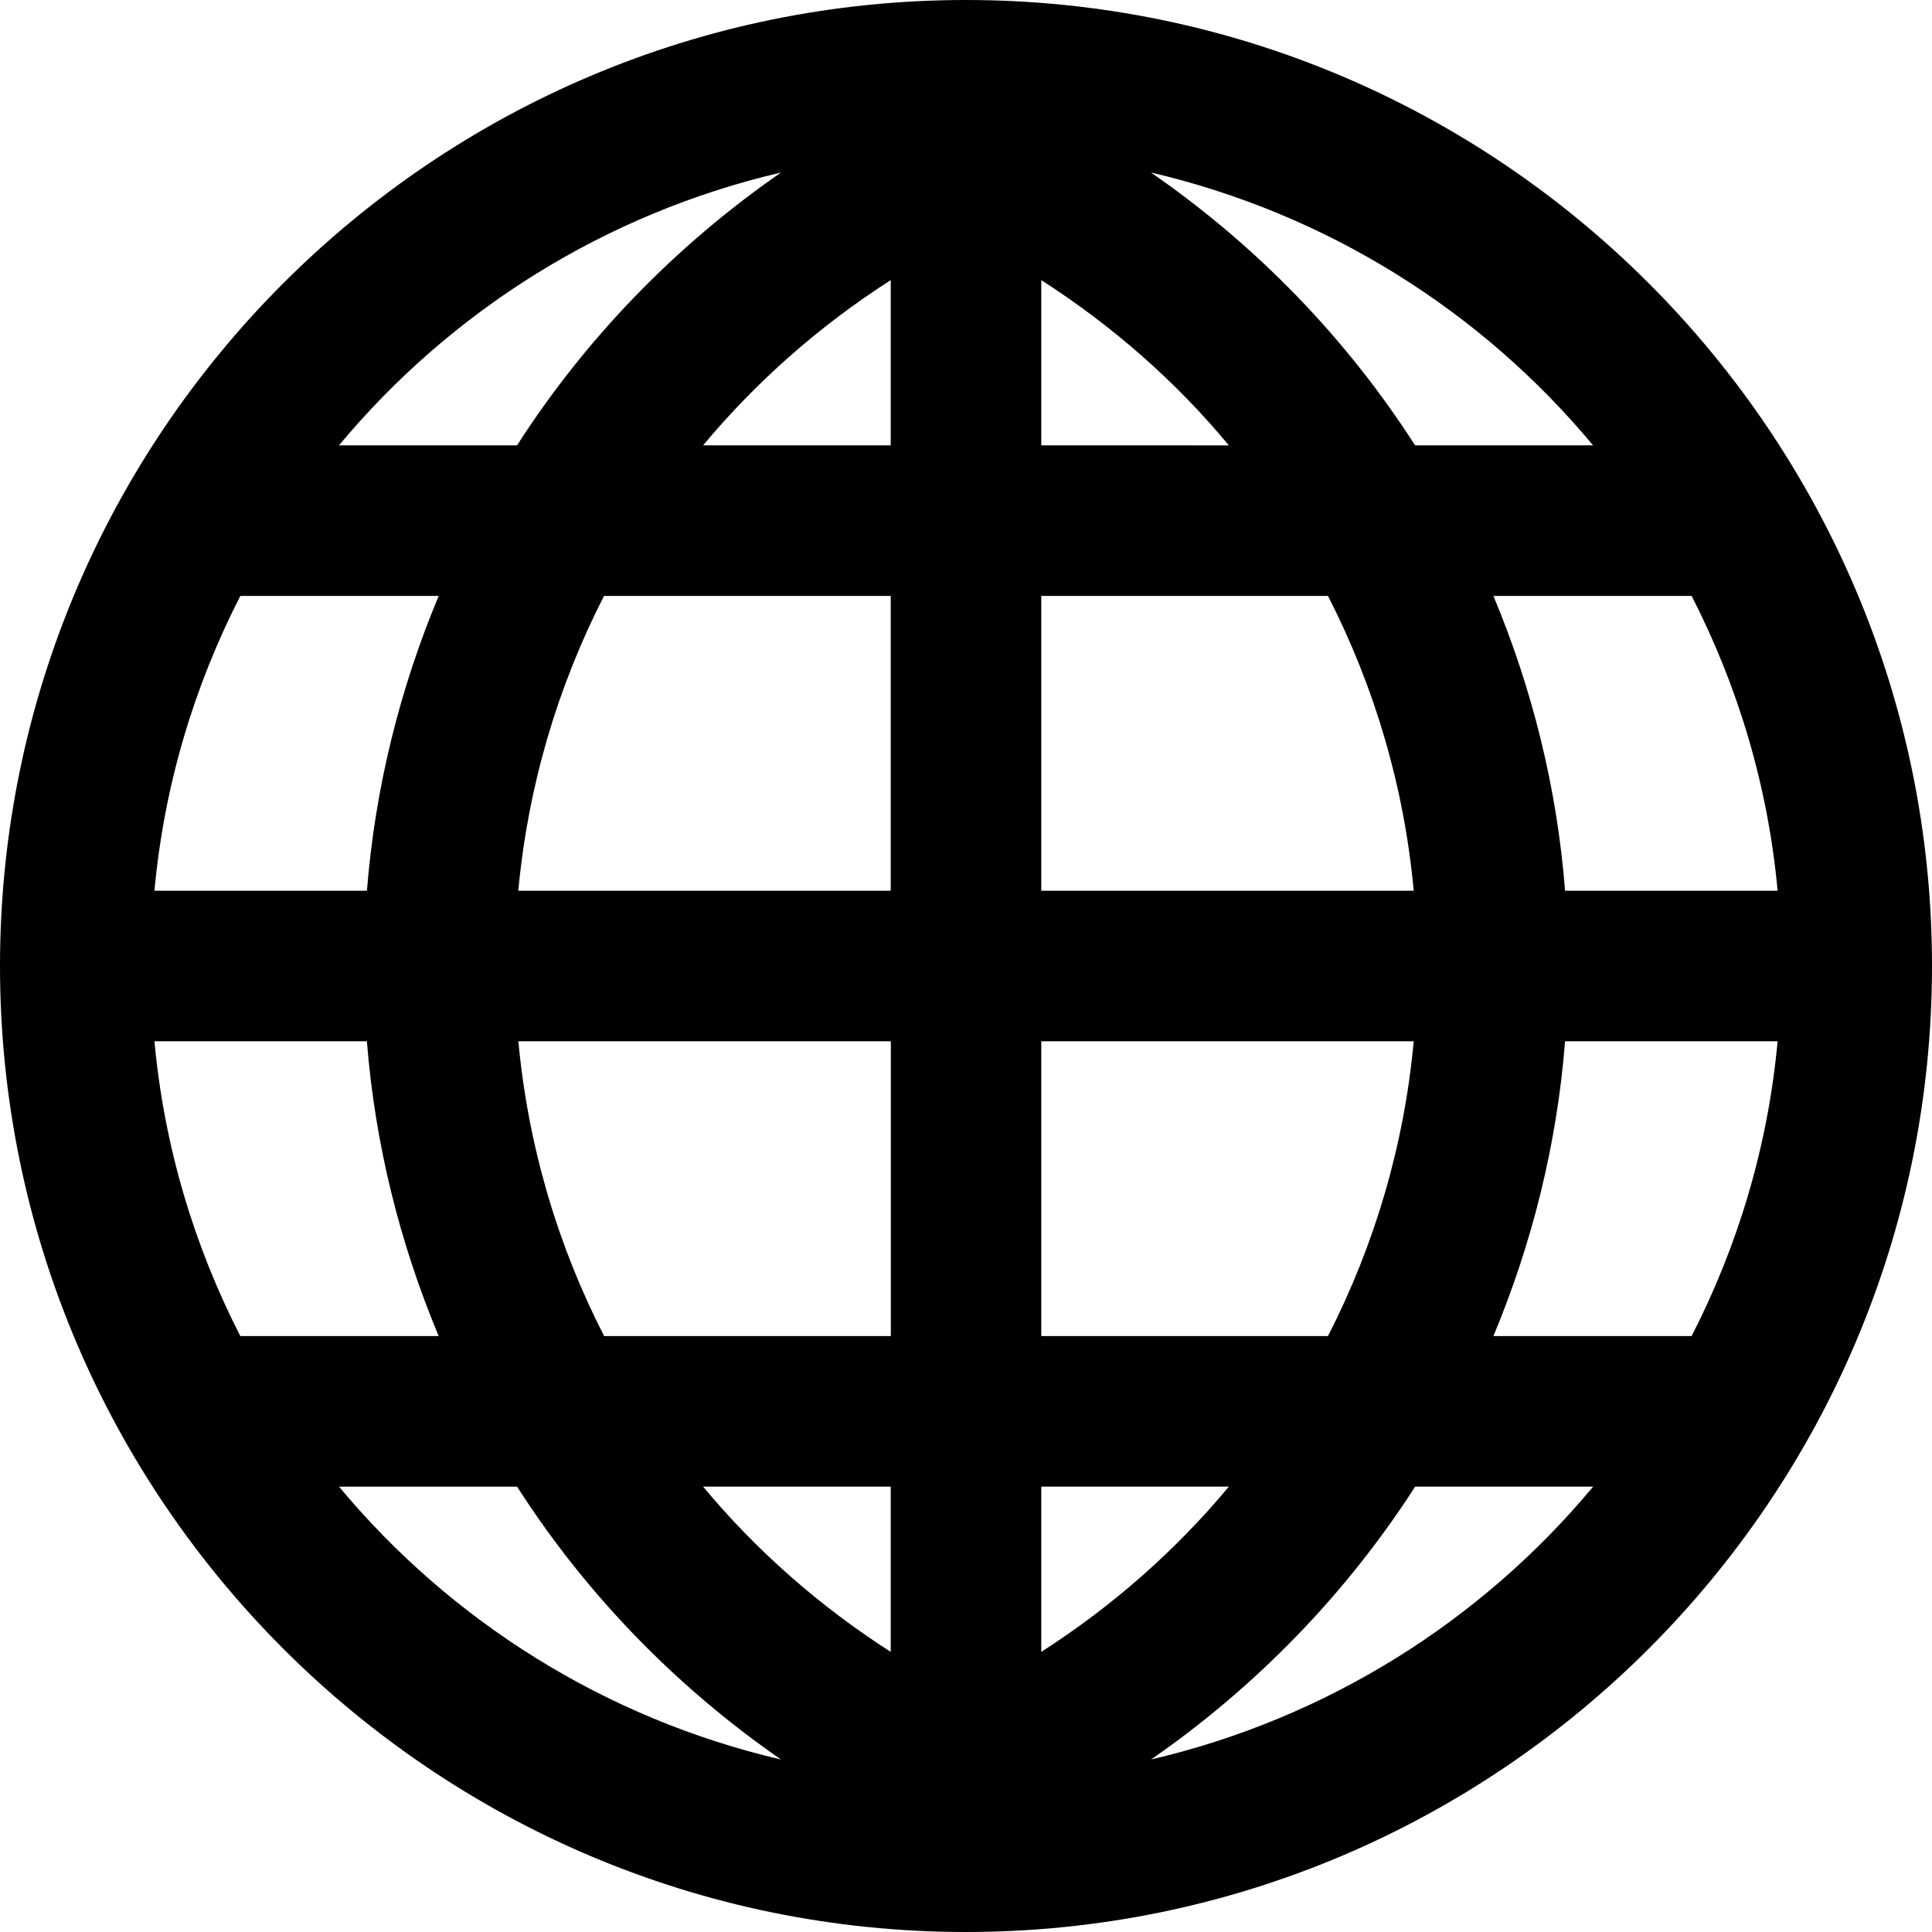 <?xml version="1.0" encoding="UTF-8" standalone="no"?>
<svg
   xmlns:dc="http://purl.org/dc/elements/1.1/"
   xmlns:cc="http://creativecommons.org/ns#"
   xmlns:rdf="http://www.w3.org/1999/02/22-rdf-syntax-ns#"
   xmlns:svg="http://www.w3.org/2000/svg"
   xmlns="http://www.w3.org/2000/svg"
   xmlns:sodipodi="http://sodipodi.sourceforge.net/DTD/sodipodi-0.dtd"
   xmlns:inkscape="http://www.inkscape.org/namespaces/inkscape"
   viewBox="0 0 44000 44000"
   preserveAspectRatio="xMinYMin meet"
   width="44"
   height="44"
   version="1.1"
   id="svg4"
   sodipodi:docname="channel.svg"
   inkscape:version="0.92.5 (2060ec1f9f, 2020-04-08)">
  <defs
     id="defs8" />
  <sodipodi:namedview
     pagecolor="#ffffff"
     bordercolor="#666666"
     borderopacity="1"
     objecttolerance="10"
     gridtolerance="10"
     guidetolerance="10"
     inkscape:pageopacity="0"
     inkscape:pageshadow="2"
     inkscape:window-width="1235"
     inkscape:window-height="1264"
     id="namedview6"
     showgrid="false"
     inkscape:zoom="5.3636364"
     inkscape:cx="-5.5"
     inkscape:cy="22"
     inkscape:window-x="1896"
     inkscape:window-y="336"
     inkscape:window-maximized="0"
     inkscape:current-layer="svg4" />
  <g
     id="g875"
     transform="matrix(1142.857,0,0,1142.857,0,0.002)">
    <g
       id="g819">
	<path
   id="path817"
   d="M 19.25,0 C 8.636,0 0,8.636 0,19.25 0,29.864 8.636,38.5 19.25,38.5 29.863,38.5 38.5,29.864 38.5,19.25 38.5,8.636 29.865,0 19.25,0 Z M 3.078,20.75 h 4.233 c 0.162,2.047 0.656,4.023 1.431,5.875 H 4.789 C 3.871,24.831 3.271,22.852 3.078,20.75 Z M 20.75,8.875 V 5.582 c 1.42,0.911 2.684,2.021 3.738,3.293 z m 5.713,3 c 0.928,1.811 1.518,3.8 1.709,5.875 H 20.75 v -5.875 z m -8.713,-3 H 14.011 C 15.07,7.603 16.33,6.493 17.75,5.582 Z m 0,3 v 5.875 h -7.422 c 0.193,-2.075 0.781,-4.064 1.709,-5.875 z M 7.312,17.75 H 3.078 C 3.27,15.649 3.871,13.669 4.789,11.875 h 3.953 c -0.774,1.851 -1.268,3.828 -1.43,5.875 z m 3.018,3 h 7.422 v 5.875 H 12.039 C 11.11,24.814 10.522,22.825 10.33,20.75 Z m 7.42,8.875 v 3.293 c -1.42,-0.911 -2.682,-2.021 -3.739,-3.293 z m 3,0 h 3.738 c -1.057,1.271 -2.318,2.382 -3.738,3.293 z m 0,-3 V 20.75 h 7.422 c -0.191,2.075 -0.781,4.064 -1.709,5.875 z M 31.188,20.75 h 4.235 c -0.192,2.102 -0.795,4.081 -1.713,5.875 h -3.95 c 0.773,-1.852 1.267,-3.828 1.428,-5.875 z m 0,-3 c -0.16,-2.047 -0.654,-4.024 -1.428,-5.875 h 3.95 c 0.918,1.794 1.521,3.774 1.713,5.875 z M 31.746,8.875 H 28.199 C 26.836,6.75 25.051,4.9 22.936,3.438 c 3.503,0.817 6.582,2.758 8.81,5.437 z M 15.563,3.438 C 13.453,4.9 11.667,6.751 10.303,8.875 H 6.755 C 8.985,6.196 12.06,4.255 15.563,3.438 Z M 6.756,29.625 h 3.548 c 1.362,2.125 3.147,3.975 5.26,5.438 C 12.06,34.245 8.985,32.305 6.756,29.625 Z m 16.182,5.437 c 2.111,-1.463 3.896,-3.313 5.263,-5.438 h 3.547 c -2.23,2.681 -5.309,4.621 -8.81,5.438 z"
   inkscape:connector-curvature="0" />

</g>
    <g
       id="g821">
</g>
    <g
       id="g823">
</g>
    <g
       id="g825">
</g>
    <g
       id="g827">
</g>
    <g
       id="g829">
</g>
    <g
       id="g831">
</g>
    <g
       id="g833">
</g>
    <g
       id="g835">
</g>
    <g
       id="g837">
</g>
    <g
       id="g839">
</g>
    <g
       id="g841">
</g>
    <g
       id="g843">
</g>
    <g
       id="g845">
</g>
    <g
       id="g847">
</g>
    <g
       id="g849">
</g>
  </g>
</svg>
